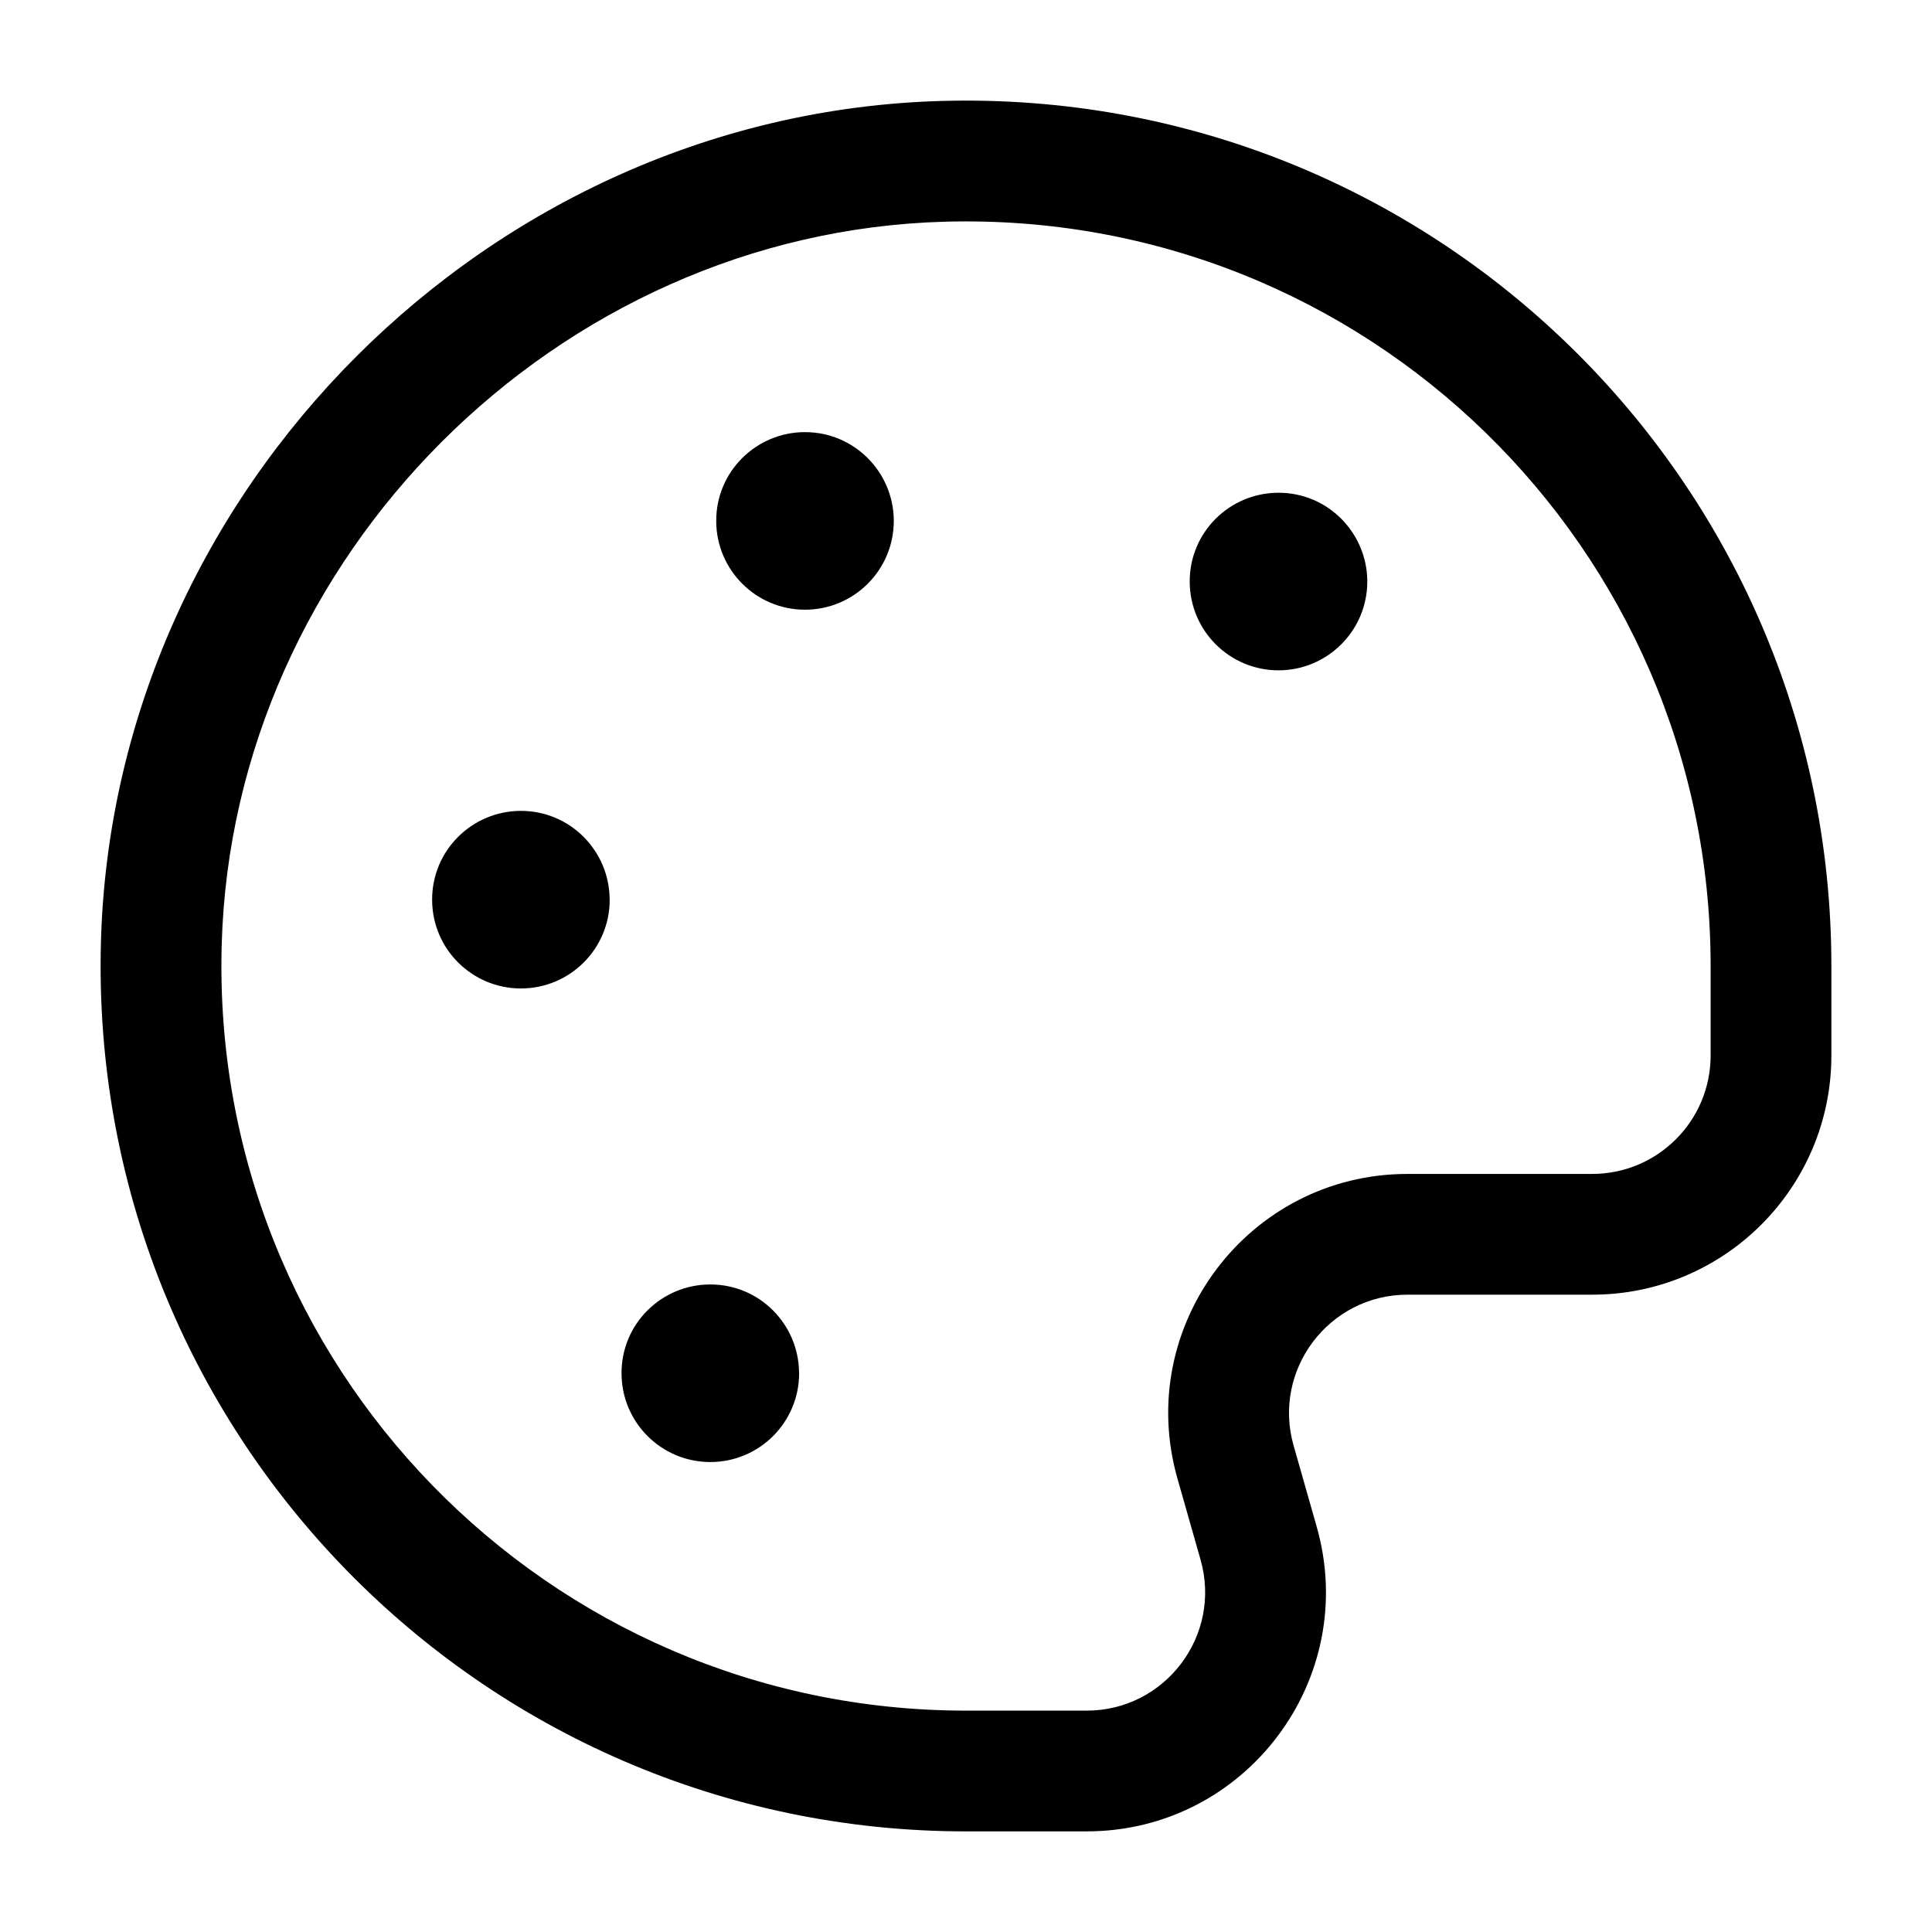 <svg viewBox="0 0 24 24" fill="none" xmlns="http://www.w3.org/2000/svg">
<path fill-rule="evenodd" clip-rule="evenodd" d="M21.25 12C21.25 6.804 16.966 2.609 11.737 2.754C6.917 2.887 2.887 6.917 2.754 11.737C2.609 16.966 6.804 21.25 12 21.25H13.499C14.476 21.25 15.183 20.314 14.913 19.373L14.628 18.372C14.085 16.474 15.511 14.583 17.485 14.583H19.778C20.591 14.583 21.25 13.925 21.25 13.111V12ZM11.696 1.254C17.771 1.086 22.75 5.962 22.75 12V13.111C22.75 14.753 21.42 16.083 19.778 16.083H17.485C16.507 16.083 15.801 17.02 16.07 17.959L16.355 18.96C16.899 20.86 15.472 22.75 13.499 22.75H12C5.962 22.75 1.086 17.771 1.254 11.696M11.696 1.254C6.08 1.41 1.41 6.08 1.254 11.696L11.696 1.254ZM8.897 6.477C8.893 5.857 9.396 5.368 9.999 5.368C10.615 5.368 11.095 5.865 11.103 6.457L11.103 6.471C11.103 7.08 10.609 7.574 10 7.574C9.393 7.574 8.901 7.083 8.897 6.477ZM14.779 7.23C14.775 6.61 15.278 6.121 15.882 6.121C16.497 6.121 16.977 6.618 16.985 7.211L16.985 7.224C16.985 7.833 16.491 8.327 15.882 8.327C15.275 8.327 14.783 7.837 14.779 7.23ZM5.368 11.183C5.363 10.563 5.867 10.073 6.47 10.073C7.086 10.073 7.566 10.571 7.573 11.163L7.574 11.177C7.574 11.786 7.08 12.279 6.471 12.279C5.864 12.279 5.371 11.789 5.368 11.183ZM7.721 17.065C7.716 16.445 8.219 15.956 8.823 15.956C9.439 15.956 9.919 16.453 9.926 17.046L9.927 17.059C9.927 17.668 9.433 18.162 8.824 18.162C8.217 18.162 7.724 17.672 7.721 17.065Z" fill="black"/>
</svg>
